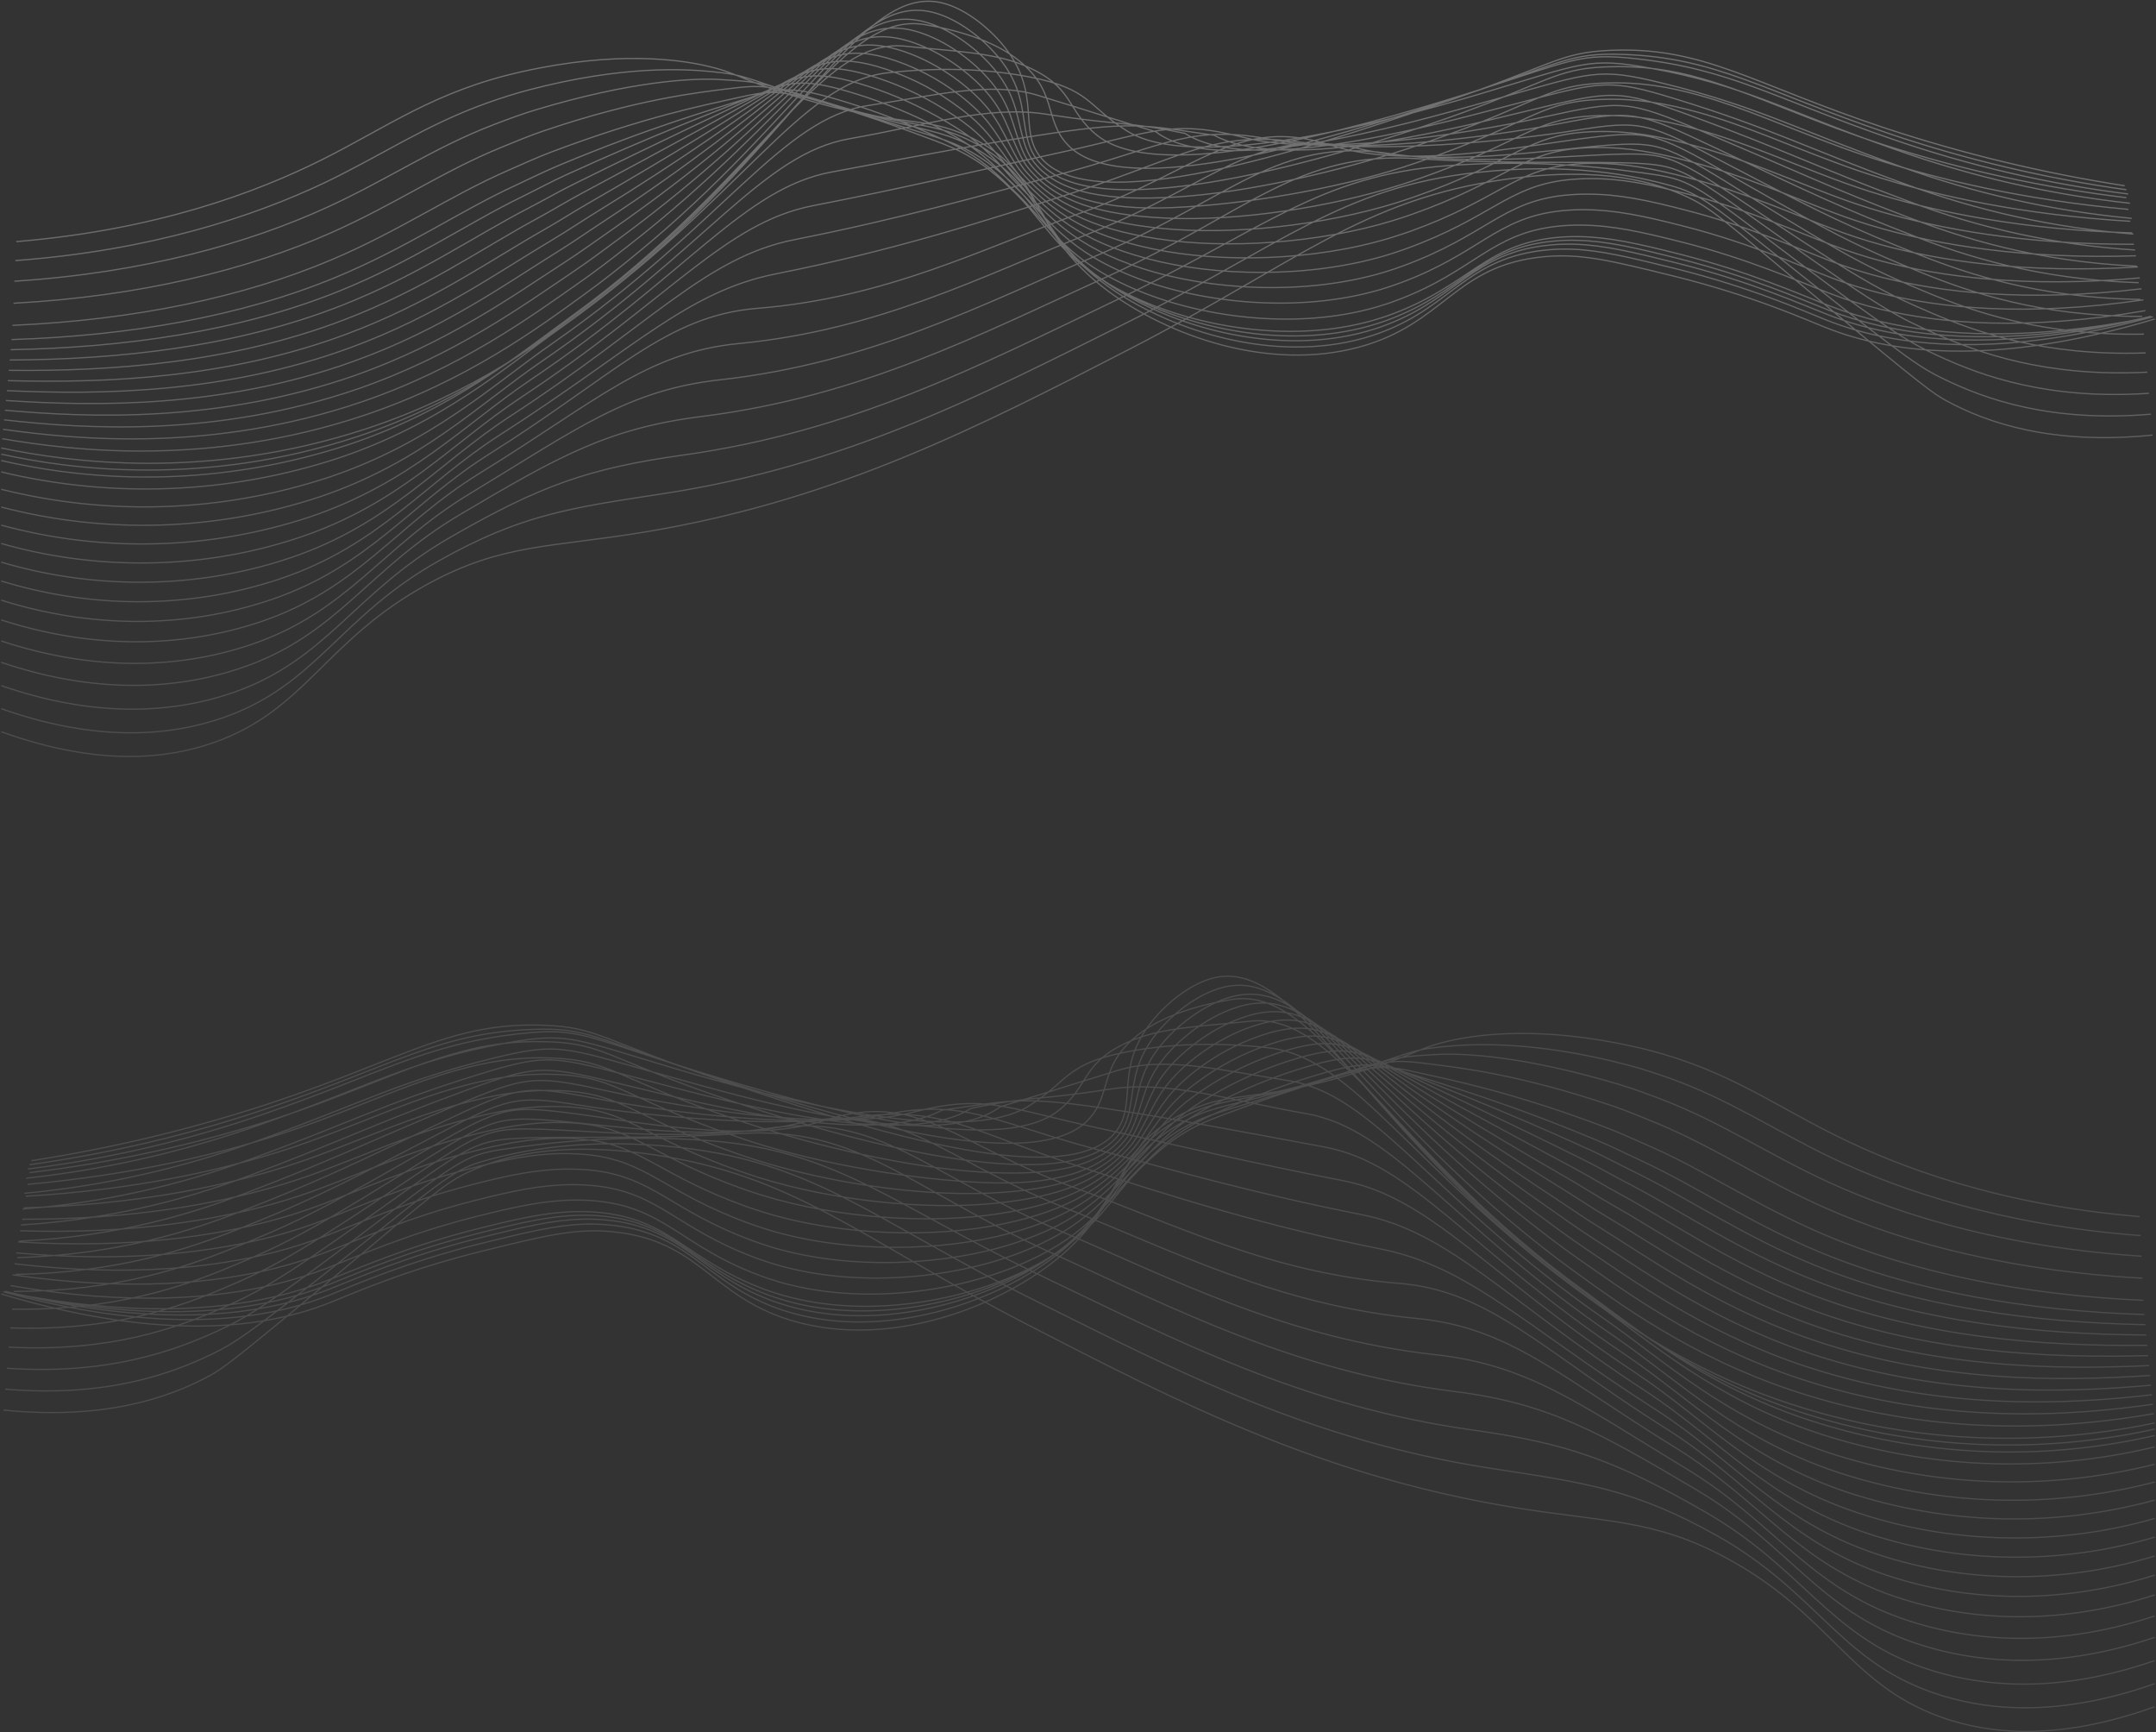<svg width="100%" height="100%" viewBox="0 0 1734 1393" fill="none" xmlns="http://www.w3.org/2000/svg">
<rect x="0" y="0" width="1734" height="1393" fill="#333333" stroke="none"/>
<path opacity="0.3" d="M1720.9 978.301C1607.7 968.829 1527.8 938.7 1475.45 912.617C1422.5 886.239 1384.37 857.303 1314.69 841.746C1237.84 824.461 1187.63 832.205 1167.77 836.561C1140.23 842.611 1141.94 846.725 1096.9 860.76C1010.37 887.726 993.927 875.73 955.156 893.603C890.871 923.23 910.041 968.189 842.8 1018.06C794.107 1054.18 713.488 1082.93 640.561 1063C571.886 1044.23 564.159 997.091 491.906 990.401C462.227 987.653 437.544 993.755 388.194 1005.96C324.946 1021.51 282.476 1040.7 265.467 1047.44C215.08 1067.44 133.752 1080.03 1 1040.53M1721.66 993.547C1612.16 985.371 1530.29 958.095 1473.18 931.061C1426.79 908.797 1391.41 884.39 1342.64 866.949C1331.98 863.146 1320.74 859.464 1308.64 856.284C1232.4 836.267 1182.37 839.569 1161.49 841.591C1133.49 844.288 1133.49 847.364 1089.34 861.003C1058.23 870.596 1036.07 876.076 1018.9 879.671C989.727 885.773 975.121 886.187 952.096 897.924C943.505 902.268 935.443 907.586 928.07 913.775C893.965 942.382 895.417 978.647 838.842 1017.09C789.596 1050.55 709.513 1075.86 637.83 1056.07C632.151 1054.5 626.555 1052.64 621.063 1050.5C565.646 1028.91 553.2 990.937 489.694 984.974C483.001 984.336 476.274 984.145 469.556 984.403C446.982 985.199 423.646 990.834 386.69 999.96C325.465 1015.17 283.651 1034 264.897 1041.45C251.16 1046.85 236.994 1051.1 222.547 1054.13C172.558 1064.78 101.895 1065.89 2.487 1038.71M1722.42 1010.14C1616.63 1003.23 1532.71 979.027 1470.92 950.714C1421.85 928.243 1384.82 902.574 1336.96 884.251C1326.03 880.051 1314.71 875.799 1302.56 872.151C1226.92 849.387 1177.15 846.638 1155.17 847.952C1126.83 849.68 1124.95 849.352 1081.77 862.575C1051.54 871.858 1029.47 878.132 1012.63 882.54C984.265 889.921 970.626 891.408 949.089 903.594C940.882 908.287 933.168 913.794 926.065 920.032C893.119 948.45 891.494 982.536 834.849 1017.52C785.05 1048.31 705.503 1070.17 635.064 1050.52C629.101 1048.79 623.587 1047.06 618.419 1044.99C561.256 1023 548.603 986.789 487.429 981.033C480.79 980.379 474.115 980.165 467.448 980.393C444.492 981.067 421.192 986.547 385.134 995.587C325.914 1010.38 284.792 1028.9 264.275 1036.88C250.648 1042.24 236.613 1046.49 222.306 1049.6C172.766 1060.49 102.431 1062.79 4.008 1038.32M1723.16 1027.86C1621.09 1022.28 1535.17 1000.93 1468.64 971.578C1416.95 948.761 1378.23 921.916 1331.3 902.695C1320.1 898.097 1308.68 893.292 1296.51 889.161C1221.47 863.682 1172.05 858.341 1148.87 855.437C1120.2 851.858 1116.45 852.464 1074.22 865.272C1044.83 874.209 1022.85 881.296 1006.25 886.516C978.716 895.159 966.011 897.751 945.96 910.37C938.2 915.42 930.88 921.116 924.077 927.396C892.289 955.606 887.484 987.497 830.908 1019.01C780.487 1047.11 701.544 1065.56 632.351 1046.03C626.439 1044.3 620.96 1042.57 615.826 1040.55C556.952 1018.08 544.039 983.695 485.234 977.973C478.642 977.303 472.014 977.067 465.391 977.264C442.055 977.8 418.72 983.159 383.613 992.026C326.433 1006.39 285.968 1024.57 263.704 1033.23C250.16 1038.51 236.241 1042.77 222.064 1045.97C172.973 1057.11 102.967 1060.61 5.546 1038.82M1723.93 1045.61C1625.55 1041.32 1537.66 1022.86 1466.37 992.458C1412.06 969.278 1371.67 941.241 1325.63 921.156C1314.17 916.16 1302.66 910.784 1290.44 906.186C1216.01 878.046 1167.04 868.47 1142.56 862.973C1113.65 856.474 1107.99 855.627 1066.65 868.02C1038.04 876.663 1016.24 884.511 999.925 890.491C973.219 900.379 961.465 904.112 942.884 917.145C935.585 922.542 928.655 928.42 922.141 934.742C891.494 962.71 883.508 992.424 826.985 1020.56C775.941 1045.97 697.621 1061.01 629.654 1041.62C623.812 1039.89 618.367 1038.16 613.25 1036.17C552.648 1013.24 539.511 980.86 483.057 975.069C476.51 974.408 469.929 974.148 463.351 974.291C439.67 974.706 416.404 979.926 382.11 988.621C326.935 1002.59 287.143 1020.46 263.134 1029.74C249.687 1034.97 235.888 1039.24 221.839 1042.52C173.181 1053.91 103.503 1058.59 7.068 1039.51M1724.65 1057.05C1629.98 1054.06 1540.1 1038.51 1464.07 1007.05C1407.15 983.487 1365.06 954.205 1319.93 933.325C1308.23 927.914 1296.6 922.037 1284.34 916.921C1210.55 886.118 1161.98 872.393 1136.27 864.183C1107.1 854.883 1099.44 852.446 1059.09 864.442C1036.81 871.091 1014.94 879.044 993.599 888.261C967.671 899.376 956.902 904.285 939.841 917.647C932.391 923.506 926.48 929.747 920.084 935.814C890.578 963.47 879.394 991.127 822.974 1015.81C771.256 1038.51 693.593 1050.16 626.871 1030.9C621.081 1029.17 615.67 1027.44 610.588 1025.49C548.24 1002.14 534.878 971.474 480.775 965.856C474.28 965.193 467.752 964.916 461.225 965.026C437.164 965.355 413.932 970.385 380.571 978.854C327.419 992.372 288.284 1009.97 262.546 1019.87C249.184 1025.04 235.493 1029.31 221.563 1032.66C173.354 1044.31 104.022 1050.21 8.572 1033.8M1725.45 1065.21C1634.49 1063.48 1542.62 1050.81 1461.84 1018.33C1402.31 994.394 1358.56 963.834 1314.3 942.279C1302.33 936.436 1290.61 930.041 1278.31 924.44C1205.07 891.027 1156.88 873.171 1129.96 862.212C1100.58 850.199 1090.93 846.085 1051.52 857.666C1029.44 864.157 1007.95 872.518 987.29 882.661C962.208 894.968 952.356 901.087 936.781 914.916C929.867 921.018 924.422 927.517 918.079 933.653C889.696 961.137 875.297 986.408 819.016 1007.83C766.589 1027.77 689.6 1036.07 624.123 1016.93C618.401 1015.21 613.043 1013.48 607.961 1011.56C543.866 987.843 530.228 958.942 478.545 953.531C472.097 952.851 465.616 952.551 459.133 952.633C434.726 952.84 411.494 957.715 379.05 966.081C327.919 979.2 289.459 996.468 261.958 1007.03C248.689 1012.13 235.117 1016.41 221.32 1019.84C173.543 1031.75 104.54 1038.85 10.075 1025.11M1726.19 1073.49C1638.95 1073.09 1545.12 1063.24 1459.56 1029.74C1397.44 1005.41 1352.05 973.531 1308.64 951.198C1296.42 944.889 1284.58 937.975 1272.24 931.925C1199.59 895.936 1151.74 874.018 1123.67 860.19C1093.89 845.532 1082.43 839.69 1043.97 850.856C1022.05 857.278 1000.91 866.138 980.963 877.268C956.763 890.733 947.81 898.132 933.705 912.306C927.378 918.667 922.365 925.374 916.091 931.631C888.814 958.821 871.149 981.845 815.04 999.96C761.888 1017.12 685.624 1022.09 621.443 1003.11C615.774 1001.38 610.45 999.649 605.403 997.748C539.562 973.548 525.769 946.462 476.367 941.086C469.971 940.405 463.543 940.082 457.111 940.118C432.324 940.118 409.127 944.923 377.598 953.151C328.473 965.821 290.704 982.813 261.44 993.979C248.262 999.039 234.803 1003.33 221.13 1006.84C173.803 1018.94 105.128 1027.25 11.665 1016.24M1726.95 1081.81C1643.41 1082.71 1547.61 1075.71 1457.3 1041.19C1392.56 1016.45 1345.53 983.245 1302.97 960.238C1290.53 953.514 1278.55 946.133 1266.19 939.496C1194.11 900.932 1146.58 874.952 1117.36 858.254C1087.22 840.969 1073.92 833.363 1036.4 844.115C1014.64 850.463 993.861 859.769 974.637 871.771C951.181 886.412 943.281 895.09 930.645 909.609C924.889 916.247 920.274 923.127 914.086 929.505C887.916 956.418 867.018 977.144 811.082 992.009C757.169 1006.34 681.649 1008.03 618.661 989.174C613.043 987.446 607.754 985.717 602.741 983.868C535.137 959.305 521.154 933.947 474.085 928.675C467.735 927.993 461.354 927.647 454.968 927.638C429.817 927.482 406.568 932.184 375.991 940.239C328.905 952.495 291.793 969.192 260.783 980.981C247.702 986.006 234.362 990.328 220.819 993.928C173.924 1006.34 105.577 1015.79 13.1 1007.48M1727.71 1090.09C1647.87 1092.23 1550.07 1088.06 1455 1052.54C1387.59 1027.39 1339.01 992.838 1297.27 969.192C1284.58 962.001 1272.48 954.154 1260.09 947.032C1188.6 905.944 1141.35 875.92 1111.02 856.266C1080.44 836.44 1065.37 827.002 1028.79 837.339C1007.19 843.665 986.754 853.461 968.293 866.343C945.649 882.108 938.735 892.133 927.568 906.982C922.383 913.896 918.217 920.931 912.011 927.448C886.913 954.067 862.748 972.39 807.02 984.109C752.346 995.569 677.586 994.031 615.825 975.311C610.277 973.582 605.022 971.854 600.027 970.125C530.677 945.182 516.486 921.553 471.786 916.419C465.473 915.701 459.125 915.332 452.772 915.313C427.259 915.14 404.096 919.583 374.348 927.413C329.285 939.253 292.847 955.657 260.074 968.068C248.234 972.563 235.114 977.005 220.439 980.981C173.993 993.633 105.974 1004.3 14.5 998.664M1728.47 1098.12C1652.42 1101.58 1552.63 1100.27 1452.77 1063.76C1382.83 1038.2 1332.58 1002.26 1291.63 977.99C1278.72 970.333 1266.48 962.036 1254.06 954.396C1183.08 910.785 1136.1 876.732 1104.76 854.14C1073.75 831.669 1056.92 820.503 1021.27 830.425C999.794 836.735 979.686 847.006 961.984 860.709C940.117 877.614 934.327 889.005 924.526 904.147C919.911 911.338 916.16 918.546 910.093 925.183C886.066 951.475 858.651 967.498 803.148 976.003C747.644 984.507 673.697 979.805 613.181 961.224C607.684 959.495 602.464 957.767 597.503 956.038C526.391 930.715 511.992 908.814 469.591 903.801C463.342 903.071 457.058 902.685 450.767 902.643C424.839 902.315 401.745 906.636 372.983 914.363C329.925 925.771 294.178 941.898 259.642 954.914C247.853 959.374 234.837 963.799 220.335 967.861C174.338 980.756 106.649 992.614 16.159 989.693M1729.21 1106.06C1656.81 1110.85 1555.13 1112.32 1450.49 1074.84C1377.89 1048.91 1326.14 1011.51 1285.98 986.685C1272.83 978.543 1260.45 969.814 1247.95 961.655C1177.53 915.503 1130.79 877.475 1098.47 851.841C1066.96 826.915 1048.34 813.813 1013.77 823.337C990.816 829.664 969.969 842.749 955.709 854.901C934.603 872.912 929.781 885.703 921.501 901.139C917.491 908.606 914.138 915.987 908.157 922.763C885.184 948.691 854.572 962.33 799.259 967.705C743.029 973.219 669.791 965.406 610.519 946.963C605.091 945.234 599.906 943.506 594.962 941.777C522.104 916.056 507.515 895.884 467.499 891.01C461.297 890.269 455.06 889.859 448.814 889.783C422.557 889.281 399.464 893.499 371.513 901.07C330.478 912.063 295.457 927.897 259.158 941.535C247.421 945.943 234.509 950.385 220.197 954.499C174.632 967.653 107.271 980.704 17.784 980.427M1729.98 1113.89C1661.27 1119.99 1557.71 1124.05 1448.22 1085.8C1373.15 1059.25 1319.71 1020.63 1280.31 995.207C1266.95 986.564 1254.38 977.42 1241.92 968.743C1171.98 920.153 1125.47 878.011 1092.16 849.473C1060.13 822.024 1039.92 807.089 1006.15 816.181C984.005 822.197 963.263 835.973 949.331 849.024C928.986 868.142 925.321 882.316 918.39 898.063C914.933 905.807 912.012 913.326 906.1 920.24C884.182 945.891 850.32 957.023 795.214 959.426C738.172 961.898 665.729 951.025 607.702 932.703C602.32 930.986 597.175 929.257 592.266 927.517C517.627 901.451 502.848 882.972 465.183 878.236C459.034 877.475 452.849 877.043 446.653 876.94C420.034 876.3 396.94 880.397 369.889 887.795C330.893 898.356 296.512 913.982 258.432 928.174C246.747 932.564 233.956 936.972 219.799 941.155C174.684 954.569 107.651 968.812 19.15 971.266M1730.74 1121.6C1665.74 1128.98 1560.2 1135.89 1445.96 1096.64C1368.28 1069.69 1313.26 1029.59 1274.64 1003.66C1261.07 994.55 1248.37 984.956 1235.85 975.76C1166.42 924.699 1120.04 878.512 1085.87 846.966C1053.29 816.976 1031.42 800.14 998.664 808.835C977.316 814.522 956.66 829.007 943.091 842.991C923.472 863.215 920.966 878.806 915.434 894.847C912.634 902.885 910.024 910.56 904.216 917.595C883.214 942.901 846.12 953.272 791.238 950.938C733.54 948.484 661.736 936.436 604.936 918.252C599.612 916.535 594.507 914.806 589.621 913.066C513.185 886.758 498.25 869.852 462.936 865.254C456.833 864.487 450.694 864.037 444.545 863.906C417.562 863.146 394.417 867.087 368.35 874.277C331.446 884.51 297.67 899.946 257.845 914.656C246.212 919.012 233.524 923.42 219.557 927.672C174.875 941.345 108.17 956.781 20.671 961.932M1731.57 1129.22C1670.27 1137.86 1562.76 1147.66 1443.76 1107.39C1363.47 1080.04 1306.98 1038.47 1269.06 1011.96C1255.23 1002.35 1242.39 992.354 1229.87 982.571C1160.9 928.986 1114.79 878.858 1079.63 844.287C1046.42 811.791 1022.86 793.157 991.023 801.419C970.488 806.778 949.918 821.955 936.695 836.872C917.802 858.168 916.506 875.176 912.271 891.494C910.093 899.826 907.829 907.639 902.107 914.829C882.229 939.789 842.057 945.943 787.28 942.348C728.821 938.562 657.778 921.743 602.222 903.697C597.037 901.969 591.851 900.24 587.028 898.512C508.846 871.806 493.687 856.612 460.724 852.17C454.673 851.382 448.587 850.908 442.487 850.752C415.142 849.853 392.083 853.673 366.846 860.726C331.878 870.458 298.846 885.513 257.274 900.932C245.676 905.253 233.075 909.575 219.246 913.982C175.013 927.811 108.619 944.526 22.192 952.373M1732.24 1136.76C1674.66 1146.73 1565.19 1159.35 1441.41 1118.07C1358.44 1090.33 1300.54 1047.2 1263.37 1020.22C1249.41 1010.09 1236.3 999.718 1223.79 989.451C1155.18 933.584 1109.36 879.17 1073.41 841.626C1039.66 806.519 1014.55 786.088 983.521 793.97C963.799 799 943.281 814.868 930.42 830.701C912.236 853.172 912.184 871.495 909.246 888.124C907.742 896.766 905.789 904.7 900.171 912.029C881.295 936.644 837.943 940.17 783.373 933.723C724.205 926.808 653.836 907.017 599.543 889.091C594.357 887.363 589.292 885.634 584.47 884.044C504.525 856.941 489.192 843.406 458.563 839.102C452.518 838.325 446.437 837.864 440.344 837.719C414.986 836.764 389.643 839.976 365.325 847.226C332.379 856.543 300.021 871.305 256.686 887.346C245.14 891.615 232.659 895.988 219.056 900.413C155.458 920.764 90.066 935.009 23.765 942.953M1733 1144.24C1679.12 1155.51 1567.68 1170.98 1439.15 1128.68C1353.64 1100.54 1294.19 1055.96 1257.65 1028.43C1095.46 906.1 1044.12 769.476 975.898 786.433C956.988 791.135 936.522 807.694 924.042 824.461C897.388 860.242 914.189 887.38 898.114 909.16C858.703 962.572 681.424 902.92 581.791 869.403C484.646 836.716 481.051 826.189 438.321 824.461C363.735 821.401 324.964 851.357 218.797 886.689C155.672 907.595 90.916 923.206 25.2 933.359M1733 1149.19C1677.69 1161.51 1569.7 1175.63 1446.82 1135.15C1362 1107.13 1305.08 1062.12 1265.86 1033.17C1109.19 917.647 1060.32 792.535 990.816 803.701C963.66 808.057 936.09 816.786 917.889 830.165C882.125 856.473 895.418 879.999 874.675 901.035C829.266 947.118 663.914 895.383 569.051 864.632C476.643 834.573 472.91 826.068 427.743 827.797C352.69 830.666 315.681 857.182 215.668 891.096C153.269 912.244 89.018 927.47 23.765 936.574M1733 1154.34C1640.75 1175.57 1544.46 1171.24 1454.5 1141.8C1370.37 1113.92 1316.08 1068.45 1274.07 1038.09C1123.12 929.09 1075.86 813.623 1005.72 821.159C970.125 824.997 936.661 825.965 911.735 836.077C868.971 853.362 877.302 872.549 851.236 893.119C801.437 932.374 646.404 888.037 556.295 860.052C468.778 832.62 464.889 825.965 417.147 831.323C341.817 839.759 306.399 863.371 212.539 895.712C150.884 917.086 87.155 931.929 22.4 939.997M1733 1163.5C1643.44 1184.99 1549.67 1181.17 1462.15 1152.47C1378.74 1124.71 1327.05 1078.76 1282.28 1047.03C1137.36 944.318 1090.9 850.7 1020.63 842.628C976.676 837.581 937.801 839.655 905.564 845.981C856.854 855.523 859.689 869.127 827.78 889.195C774.955 922.418 628.859 884.874 543.555 859.481C460.793 834.85 456.938 829.716 406.568 838.842C330.996 852.533 297.134 873.534 209.393 904.32C148.474 925.947 85.245 940.414 20.982 947.43M1733 1177.45C1646.13 1199.18 1554.89 1195.86 1469.83 1167.87C1387.1 1140.21 1338.05 1093.8 1290.49 1060.7C1151.71 964.093 1105.73 879.411 1035.53 868.833C983.383 860.985 937.335 848.989 899.41 860.622C847.226 876.629 845.273 877.735 804.341 890.007C755.094 927.361 611.332 886.395 530.799 863.647C452.841 841.695 449.004 838.065 395.972 851.115C320.21 869.766 287.887 888.504 206.265 917.664C146.078 939.537 83.342 953.623 19.582 959.581M1733 1191.72C1648.83 1213.71 1560.1 1210.94 1477.47 1183.74C1395.43 1156.22 1349.02 1109.29 1298.67 1074.84C1166.16 984.161 1120.7 907.639 1050.52 895.504C990.021 885.064 939.685 868.504 893.222 875.747C833.311 885.081 828.004 881.417 780.867 891.304C729.201 924.544 593.821 888.244 518.128 868.28C444.976 849.007 441.139 846.708 385.463 863.855C309.407 887.225 278.725 903.974 203.205 931.475C143.75 953.595 81.498 967.302 18.251 972.2M1733 1206.28C1651.55 1228.48 1565.36 1226.23 1485.18 1199.8C1403.83 1172.4 1360.1 1124.95 1306.91 1089.17C1180.73 1004.28 1135.79 935.503 1065.35 922.366C996.676 909.557 941.138 899.048 887.103 891.044C820.382 881.157 810.805 885.254 757.463 892.773C703.29 922.003 576.311 890.353 505.303 873.102C436.956 856.508 433.119 855.436 374.798 876.784C298.604 904.683 269.443 919.704 200.077 945.494C141.349 967.852 79.573 981.18 16.851 985.026M1733 1221.02C1668.65 1239.64 1581.75 1245.91 1492.84 1216.06C1412.13 1188.96 1371.15 1140.78 1315.12 1103.71C1195.39 1024.47 1150.91 963.177 1080.27 949.435C1003.24 934.466 941.985 919.825 880.932 906.55C807.815 890.63 791.912 879.515 734.006 894.45C674.009 909.92 558.801 892.721 492.563 878.132C429.022 864.2 425.15 864.304 364.219 889.904C287.645 922.176 260.23 935.676 196.862 959.702C157.468 974.637 98.041 994.17 15.364 998.042M1733 1236.03C1667.14 1255.66 1583.78 1260.62 1500.51 1232.57C1420.5 1205.6 1382.23 1156.81 1323.34 1118.49C1210.13 1044.8 1166.3 990.816 1095.17 976.746C1009.78 959.84 942.676 940.947 874.779 922.296C795.076 900.396 775.18 883.733 710.567 896.368C648.979 908.468 541.308 895.193 479.807 883.404C421.036 872.134 417.026 873.171 353.623 903.282C276.668 939.807 251.051 951.958 193.733 974.153C154.91 989.191 96.364 1008.72 13.964 1011.32M1733 1251.2C1665.59 1271.95 1585.8 1275.51 1508.19 1249.27C1428.86 1222.44 1393.34 1173 1331.55 1133.46C1224.93 1065.21 1181.68 1018.47 1110.09 1004.25C1016.24 985.596 943.281 962.312 868.625 938.234C782.198 910.37 758.43 888.538 687.128 898.477C623.863 907.293 523.815 897.941 467.067 888.867C413.171 880.224 408.902 882.212 343.044 916.852C265.606 957.559 241.89 968.483 190.604 988.794C152.334 1003.95 94.704 1023.55 12.564 1024.76M1733 1266.61C1664.15 1288.33 1587.8 1290.6 1515.86 1266.17C1437.23 1239.47 1404.49 1189.34 1339.76 1148.63C1239.8 1085.75 1198.31 1037.82 1124.99 1031.96C1021.03 1023.64 943.834 983.902 862.471 954.378C769.251 920.568 738.016 876.594 663.689 900.793C601.6 921.069 506.392 900.793 454.311 894.536C405.255 888.573 400.726 891.39 332.448 930.611C254.474 975.432 232.763 985.285 187.475 1003.64C149.776 1018.94 93.028 1038.56 11.164 1038.44M1733 1282.51C1662.65 1305.29 1589.82 1306.15 1523.52 1283.68C1445.6 1257.1 1415.67 1206.21 1347.97 1164.41C1254.63 1106.8 1213.71 1067.32 1139.9 1060.27C1027.55 1049.5 944.318 1006.11 856.301 971.128C756.218 931.372 722.563 884.511 640.233 903.715C574.928 918.961 488.847 904.372 441.571 900.811C397.338 897.475 392.411 901.105 321.87 944.992C243.273 993.876 223.637 1002.74 184.329 1019.1C147.218 1034.55 91.351 1054.15 9.747 1052.7M1733 1299.41C1661.16 1323.25 1591.86 1322.78 1531.19 1302.01C1453.96 1275.54 1426.91 1223.82 1356.18 1181.01C1269.65 1128.62 1229.13 1097.64 1154.8 1089.4C1034.01 1076 944.767 1029.16 850.147 988.707C743.116 942.953 706.678 894.19 616.794 907.466C548.447 917.56 471.389 908.676 428.815 907.898C389.438 907.172 384.063 911.597 311.274 960.186C232.02 1013.1 214.475 1021.08 181.201 1035.38C144.677 1051.04 89.588 1070.57 8.347 1067.79M1733 1316.61C1659.66 1341.5 1593.89 1339.67 1538.87 1320.73C1462.33 1294.37 1438.2 1241.71 1364.39 1198C1284.62 1150.74 1244.6 1128.32 1169.72 1118.92C1040.56 1102.7 945.182 1052.58 843.993 1006.67C729.91 954.932 690.395 904.977 593.355 911.597C522.139 916.454 453.913 913.326 416.075 915.383C381.574 917.232 375.662 922.418 300.695 975.778C220.681 1032.7 205.487 1039.96 178.072 1052.06C142.17 1067.98 88.015 1087.41 6.946 1083.28M1733 1335.33C1658.15 1361.26 1595.96 1357.98 1546.54 1340.95C1470.75 1314.54 1449.57 1260.97 1372.6 1216.49C1299.62 1174.32 1260.09 1160.49 1184.62 1149.95C1047.17 1130.74 945.563 1077.52 837.909 1026.13C716.911 968.414 673.369 925.114 569.985 917.232C496.314 911.632 436.524 919.479 403.388 924.371C373.709 928.761 367.261 934.742 290.168 992.856C209.376 1053.8 196.516 1060.27 175.013 1070.21C139.785 1086.51 86.408 1105.71 5.616 1100.25M1733 1353.86C1656.67 1380.85 1597.98 1376.21 1554.2 1361C1479.11 1334.71 1461.05 1279.86 1380.81 1234.82C1314.64 1197.67 1275.61 1192.47 1199.54 1180.8C1053.8 1158.45 945.926 1102.27 831.669 1045.44C703.601 981.707 655.962 934.811 546.459 922.712C470.403 914.345 418.945 925.356 390.579 933.187C365.706 940.101 358.67 946.842 279.52 1009.78C197.864 1074.7 187.458 1080.53 171.798 1088.22C137.365 1105.12 84.662 1123.85 4.129 1117.05M1733 1372.41C1655.22 1400.43 1599.9 1394.47 1561.87 1381.05C1487.55 1354.88 1472.65 1298.48 1389.02 1253.14C1329.66 1220.95 1291.15 1224.45 1214.44 1211.65C1060.51 1185.99 946.271 1126.96 825.515 1064.73C690.378 994.999 638.504 944.439 523.02 928.174C444.285 917.094 401.383 931.147 377.823 942.002C357.72 951.267 350.166 958.924 268.924 1026.7C186.387 1095.62 178.522 1100.86 168.669 1106.21C135.36 1124.35 83.002 1141.99 2.729 1133.87M13.1 194.301C126.302 184.829 206.195 154.7 258.553 128.617C311.498 102.239 349.63 73.303 419.307 57.746C496.158 40.461 546.373 48.205 566.234 52.561C593.769 58.611 592.058 62.725 637.104 76.76C723.635 103.726 740.073 91.73 778.844 109.603C843.129 139.23 823.959 184.189 891.2 234.058C939.893 270.184 1020.51 298.93 1093.44 279C1162.11 260.228 1169.84 213.091 1242.09 206.401C1271.77 203.653 1296.46 209.755 1345.81 221.958C1409.05 237.515 1451.52 256.702 1468.53 263.443C1518.92 283.442 1600.25 296.026 1733 256.529M12.339 209.547C121.842 201.371 203.706 174.095 260.817 147.061C307.211 124.797 342.595 100.39 391.357 82.949C402.022 79.146 413.257 75.464 425.357 72.284C501.603 52.267 551.627 55.569 572.508 57.591C600.51 60.288 600.51 63.364 644.657 77.003C675.771 86.596 697.931 92.076 715.096 95.671C744.273 101.773 758.879 102.188 781.904 113.924C790.495 118.268 798.557 123.586 805.93 129.775C840.035 158.383 838.583 194.647 895.158 233.09C944.404 266.555 1024.49 291.861 1096.17 272.069C1101.85 270.497 1107.45 268.64 1112.94 266.503C1168.35 244.913 1180.8 206.937 1244.31 200.974C1251 200.336 1257.73 200.145 1264.44 200.403C1287.02 201.199 1310.35 206.834 1347.31 215.96C1408.54 231.172 1450.35 249.995 1469.1 257.445C1482.84 262.851 1497.01 267.096 1511.45 270.133C1561.44 280.781 1632.1 281.887 1731.51 254.714M11.578 226.141C117.365 219.227 201.286 195.027 263.081 166.714C312.155 144.243 349.18 118.574 397.043 100.251C407.968 96.051 419.29 91.799 431.441 88.151C507.083 65.387 556.847 62.638 578.834 63.952C607.165 65.68 609.049 65.352 652.228 78.575C682.46 87.858 704.534 94.132 721.37 98.54C749.735 105.921 763.374 107.408 784.911 119.594C793.118 124.287 800.832 129.794 807.935 136.032C840.881 164.449 842.506 198.536 899.151 233.522C948.95 264.308 1028.5 286.174 1098.94 266.52C1104.9 264.792 1110.41 263.063 1115.58 260.989C1172.74 239.002 1185.4 202.789 1246.57 197.033C1253.21 196.379 1259.89 196.165 1266.55 196.393C1289.51 197.067 1312.81 202.547 1348.87 211.587C1408.09 226.383 1449.21 244.896 1469.73 252.882C1483.35 258.239 1497.39 262.493 1511.69 265.604C1561.23 276.494 1631.57 278.793 1729.99 254.317M10.835 243.859C112.905 238.276 198.831 216.928 265.363 187.578C317.046 164.761 355.766 137.916 402.696 118.695C413.897 114.097 425.322 109.292 437.491 105.161C512.527 79.682 561.946 74.341 585.126 71.437C613.803 67.859 617.554 68.463 659.782 81.272C689.167 90.209 711.154 97.296 727.748 102.516C755.284 111.159 767.989 113.751 788.04 126.37C795.8 131.42 803.12 137.116 809.923 143.396C841.711 171.606 846.516 203.497 903.092 235.009C953.513 263.115 1032.46 281.558 1101.65 262.026C1107.56 260.297 1113.04 258.569 1118.17 256.546C1177.05 234.075 1189.96 199.695 1248.77 193.973C1255.36 193.303 1261.99 193.067 1268.61 193.264C1291.94 193.8 1315.28 199.159 1350.39 208.026C1407.57 222.39 1448.03 240.575 1470.3 249.235C1483.84 254.511 1497.76 258.769 1511.94 261.974C1561.03 273.106 1631.03 276.615 1728.45 254.818M10.074 261.611C108.446 257.324 196.342 238.863 267.627 208.458C321.938 185.278 362.334 157.241 408.365 137.156C419.825 132.16 431.338 126.784 443.558 122.186C517.989 94.046 566.959 84.47 591.435 78.973C620.354 72.474 626.006 71.626 667.353 84.02C695.96 92.663 717.757 100.511 734.074 106.491C760.78 116.379 772.535 120.112 791.116 133.145C798.415 138.542 805.345 144.42 811.859 150.742C842.506 178.71 850.492 208.424 907.015 236.564C958.059 261.974 1036.38 277.012 1104.35 257.618C1110.19 255.889 1115.63 254.161 1120.75 252.173C1181.35 229.235 1194.49 196.86 1250.94 191.069C1257.49 190.408 1264.07 190.148 1270.65 190.291C1294.33 190.706 1317.6 195.926 1351.89 204.621C1407.07 218.587 1446.86 236.461 1470.87 245.743C1484.31 250.967 1498.11 255.236 1512.16 258.517C1560.82 269.908 1630.5 274.592 1726.93 255.509M9.348 273.054C104.021 270.063 193.905 254.507 269.926 223.047C326.847 199.487 368.937 170.205 414.069 149.325C425.772 143.914 437.405 138.037 449.66 132.921C523.452 102.118 572.024 88.393 597.727 80.183C626.905 70.883 634.562 68.446 674.906 80.442C697.186 87.091 719.055 95.044 740.401 104.261C766.329 115.376 777.098 120.285 794.159 133.647C801.609 139.506 807.52 145.747 813.916 151.814C843.422 179.47 854.606 207.127 911.026 231.811C962.744 254.507 1040.41 266.157 1107.13 246.901C1112.92 245.172 1118.33 243.444 1123.41 241.491C1185.76 218.138 1199.12 187.474 1253.23 181.856C1259.72 181.193 1266.25 180.916 1272.77 181.026C1296.84 181.355 1320.07 186.385 1353.43 194.854C1406.58 208.372 1445.72 225.968 1471.45 235.873C1484.82 241.042 1498.51 245.315 1512.44 248.664C1560.65 260.314 1629.98 266.209 1725.43 249.805M8.554 281.213C99.51 279.484 191.382 266.814 272.156 234.335C331.687 210.394 375.437 179.834 419.705 158.279C431.666 152.436 443.386 146.041 455.693 140.44C528.931 107.027 577.123 89.171 604.037 78.212C633.422 66.199 643.067 62.085 682.478 73.666C704.56 80.157 726.049 88.519 746.71 98.661C771.792 110.968 781.644 117.087 797.219 130.916C804.133 137.018 809.578 143.517 815.921 149.653C844.304 177.137 858.703 202.408 914.984 223.825C967.411 243.772 1044.4 252.069 1109.88 232.934C1115.6 231.206 1120.96 229.477 1126.04 227.559C1190.13 203.843 1203.77 174.942 1255.46 169.531C1261.9 168.851 1268.38 168.551 1274.87 168.633C1299.27 168.84 1322.51 173.715 1354.95 182.081C1406.08 195.2 1444.54 212.468 1472.04 223.03C1485.31 228.133 1498.88 232.411 1512.68 235.838C1560.46 247.748 1629.46 254.852 1723.92 241.11M7.81 289.493C95.05 289.095 188.875 279.242 274.438 245.743C336.562 221.405 381.953 189.531 425.357 167.198C437.578 160.889 449.418 153.975 461.76 147.925C534.411 111.936 582.257 90.019 610.328 76.19C640.111 61.532 651.571 55.69 690.032 66.856C711.954 73.278 733.088 82.138 753.037 93.268C777.237 106.734 786.19 114.132 800.295 128.306C806.622 134.667 811.635 141.374 817.909 147.631C845.186 174.821 862.851 197.845 918.96 215.96C972.112 233.125 1048.38 238.086 1112.56 219.106C1118.23 217.378 1123.55 215.649 1128.6 213.748C1194.44 189.548 1208.23 162.462 1257.63 157.086C1264.03 156.405 1270.46 156.082 1276.89 156.118C1301.68 156.118 1324.87 160.923 1356.4 169.151C1405.53 181.821 1443.3 198.813 1472.56 209.979C1485.74 215.039 1499.2 219.333 1512.87 222.84C1560.2 234.94 1628.87 243.254 1722.33 232.243M7.049 297.807C90.59 298.706 186.386 291.705 276.702 257.186C341.436 232.451 388.47 199.245 431.026 176.238C443.472 169.514 455.451 162.133 467.81 155.496C539.89 116.932 587.425 90.952 616.637 74.254C646.783 56.969 660.076 49.363 697.602 60.115C719.358 66.463 740.139 75.769 759.363 87.772C782.819 102.412 790.719 111.09 803.355 125.609C809.111 132.247 813.726 139.127 819.914 145.505C846.084 172.418 866.982 193.144 922.918 208.009C976.831 222.339 1052.35 224.033 1115.34 205.174C1120.96 203.446 1126.25 201.717 1131.26 199.868C1198.86 175.305 1212.85 149.947 1259.91 144.675C1266.26 143.993 1272.65 143.647 1279.03 143.638C1304.18 143.482 1327.43 148.184 1358.01 156.239C1405.1 168.495 1442.21 185.192 1473.22 196.981C1486.3 202.006 1499.64 206.328 1513.18 209.928C1560.08 222.339 1628.42 231.794 1720.9 223.48M6.289 306.086C86.131 308.23 183.932 304.064 279.002 268.542C346.415 243.392 394.987 208.838 436.731 185.192C449.419 178.001 461.518 170.154 473.912 163.032C545.405 121.944 592.646 91.92 622.982 72.266C653.559 52.44 668.632 43.002 705.208 53.339C726.813 59.665 747.246 69.461 765.707 82.344C788.351 98.108 795.265 108.133 806.432 122.982C811.617 129.896 815.783 136.931 821.989 143.448C847.087 170.067 871.252 188.39 926.98 200.109C981.654 211.569 1056.41 210.031 1118.17 191.311C1123.72 189.582 1128.98 187.854 1133.97 186.125C1203.32 161.182 1217.51 137.553 1262.21 132.419C1268.53 131.701 1274.87 131.332 1281.23 131.313C1306.74 131.14 1329.9 135.583 1359.65 143.413C1404.72 155.253 1441.15 171.657 1473.93 184.068C1485.77 188.563 1498.89 193.005 1513.56 196.981C1560.01 209.633 1628.03 220.299 1719.5 214.664M5.529 314.124C81.585 317.581 181.373 316.268 281.231 279.761C351.168 254.196 401.417 218.259 442.366 193.99C455.278 186.333 467.516 178.036 479.945 170.396C550.919 126.785 597.9 92.732 629.239 70.14C660.249 47.669 677.085 36.503 712.727 46.425C734.206 52.734 754.314 63.006 772.016 76.709C793.883 93.614 799.673 105.005 809.474 120.147C814.089 127.338 817.84 134.546 823.907 141.183C847.934 167.475 875.349 183.498 930.852 192.003C986.356 200.507 1060.3 195.805 1120.82 177.224C1126.32 175.495 1131.54 173.766 1136.5 172.038C1207.61 146.715 1222.01 124.814 1264.41 119.801C1270.66 119.071 1276.94 118.685 1283.23 118.643C1309.16 118.315 1332.25 122.636 1361.02 130.363C1404.08 141.771 1439.82 157.898 1474.36 170.914C1486.15 175.374 1499.16 179.799 1513.67 183.861C1559.66 196.756 1627.35 208.614 1717.84 205.693M4.785 322.058C77.194 326.846 178.867 328.315 283.513 290.841C356.112 264.912 407.864 227.507 448.018 202.685C461.173 194.543 473.549 185.814 486.046 177.655C556.467 131.503 603.207 93.475 635.531 67.841C667.042 42.915 685.658 29.813 720.229 39.337C743.184 45.664 764.031 58.749 778.291 70.9C799.397 88.912 804.219 101.703 812.499 117.139C816.509 124.606 819.862 131.987 825.843 138.763C848.816 164.691 879.428 178.33 934.741 183.705C990.971 189.219 1064.21 181.406 1123.48 162.963C1128.91 161.234 1134.09 159.506 1139.04 157.777C1211.9 132.056 1226.48 111.884 1266.5 107.01C1272.7 106.269 1278.94 105.859 1285.19 105.783C1311.44 105.281 1334.54 109.499 1362.49 117.07C1403.52 128.063 1438.54 143.897 1474.84 157.535C1486.58 161.943 1499.49 166.385 1513.8 170.499C1559.37 183.653 1626.73 196.704 1716.22 196.427M4.025 329.889C72.734 335.99 176.291 340.053 285.777 301.8C360.848 275.249 414.294 236.634 453.688 211.207C467.049 202.564 479.616 193.42 492.079 184.743C562.016 136.153 608.531 94.011 641.84 65.473C673.87 38.024 694.076 23.089 727.852 32.181C749.995 38.197 770.737 51.973 784.669 65.024C805.014 84.141 808.679 98.316 815.61 114.063C819.067 121.806 821.988 129.326 827.9 136.24C849.818 161.891 883.68 173.023 938.786 175.426C995.828 177.898 1068.27 167.025 1126.3 148.703C1131.68 146.986 1136.83 145.257 1141.73 143.517C1216.37 117.451 1231.15 98.972 1268.82 94.236C1274.97 93.475 1281.15 93.043 1287.35 92.94C1313.97 92.3 1337.06 96.397 1364.11 103.795C1403.11 114.356 1437.49 129.982 1475.57 144.174C1487.25 148.564 1500.04 152.972 1514.2 157.155C1559.32 170.569 1626.35 184.812 1714.85 187.266M3.264 337.598C68.257 344.979 173.802 351.893 288.041 312.637C365.722 285.689 420.742 245.587 459.357 219.659C472.926 210.55 485.631 200.956 498.146 191.76C567.581 140.699 613.958 94.512 648.131 62.967C680.714 32.976 702.58 16.14 735.336 24.835C756.684 30.522 777.34 45.007 790.909 58.991C810.528 79.215 813.034 94.806 818.566 110.847C821.366 118.885 823.976 126.56 829.784 133.595C850.786 158.901 887.88 169.272 942.762 166.938C1000.46 164.484 1072.26 152.436 1129.06 134.252C1134.39 132.535 1139.49 130.806 1144.38 129.066C1220.82 102.758 1235.75 85.852 1271.06 81.254C1277.17 80.487 1283.31 80.037 1289.46 79.906C1316.44 79.146 1339.58 83.087 1365.65 90.278C1402.55 100.51 1436.33 115.946 1476.16 130.656C1487.79 135.012 1500.48 139.42 1514.44 143.672C1559.13 157.345 1625.83 172.781 1713.33 177.932M2.434 345.221C63.728 353.863 171.244 363.664 290.237 323.389C370.528 296.044 427.016 254.472 464.941 227.956C478.769 218.345 491.612 208.355 504.127 198.571C573.096 144.986 619.213 94.858 654.372 60.287C687.577 27.791 711.137 9.157 742.977 17.419C763.512 22.778 784.082 37.955 797.305 52.872C816.198 74.168 817.494 91.177 821.729 107.494C823.907 115.826 826.171 123.639 831.893 130.829C851.771 155.789 891.943 161.943 946.72 158.348C1005.18 154.562 1076.22 137.743 1131.78 119.697C1136.96 117.969 1142.15 116.24 1146.97 114.512C1225.15 87.806 1240.31 72.612 1273.28 68.169C1279.33 67.382 1285.41 66.908 1291.51 66.752C1318.86 65.853 1341.92 69.673 1367.15 76.726C1402.12 86.457 1435.15 101.513 1476.73 116.932C1488.32 121.253 1500.93 125.575 1514.75 129.982C1558.99 143.811 1625.38 160.526 1711.81 168.373M1.76 352.757C59.338 362.731 168.807 375.349 292.588 334.072C375.558 306.329 433.464 263.201 470.628 236.219C484.594 226.09 497.697 215.718 510.211 205.451C578.817 149.584 624.641 95.17 660.595 57.626C694.336 22.519 719.451 2.088 750.479 9.97C770.201 15 790.719 30.868 803.58 46.701C821.764 69.172 821.816 87.495 824.754 104.124C826.258 112.766 828.211 120.7 833.829 128.029C852.705 152.644 896.057 156.17 950.627 149.723C1009.79 142.808 1080.16 123.017 1134.46 105.092C1139.64 103.363 1144.71 101.634 1149.53 100.044C1229.48 72.941 1244.81 59.406 1275.44 55.102C1281.48 54.325 1287.56 53.864 1293.66 53.719C1319.01 52.764 1344.36 55.976 1368.67 63.226C1401.62 72.543 1433.98 87.305 1477.31 103.346C1488.86 107.615 1501.34 111.988 1514.94 116.413C1578.54 136.765 1643.93 151.009 1710.23 158.953M1 360.242C54.879 371.512 166.318 386.982 294.852 344.685C380.363 316.544 439.808 271.965 476.349 244.429C638.538 122.1 689.876 -14.524 758.102 2.433C777.012 7.135 797.478 23.694 809.958 40.461C836.612 76.242 819.811 103.38 835.886 125.16C875.297 178.572 1052.58 118.92 1152.21 85.403C1249.35 52.716 1252.95 42.19 1295.68 40.461C1370.27 37.401 1409.04 67.357 1515.2 102.689C1578.33 123.595 1643.08 139.206 1708.8 149.359M1 365.185C56.313 377.51 164.295 391.632 287.177 351.149C371.997 323.13 428.918 278.118 468.138 249.165C624.814 133.647 673.679 8.535 743.184 19.701C770.34 24.057 797.91 32.786 816.111 46.165C851.875 72.473 838.582 95.999 859.325 117.035C904.734 163.118 1070.09 111.383 1164.95 80.632C1257.36 50.573 1261.09 42.068 1306.26 43.797C1381.31 46.666 1418.32 73.182 1518.33 107.096C1580.73 128.244 1644.98 143.47 1710.23 152.574M1 370.336C93.246 391.571 189.537 387.239 279.503 357.805C363.631 329.923 417.924 284.445 459.928 254.092C610.882 145.09 658.14 29.623 728.284 37.16C763.875 40.997 797.339 41.965 822.265 52.077C865.029 69.362 856.698 88.549 882.764 109.119C932.563 148.374 1087.6 104.037 1177.71 76.052C1265.22 48.62 1269.11 41.965 1316.85 47.323C1392.18 55.759 1427.6 79.371 1521.46 111.712C1583.12 133.086 1646.85 147.929 1711.6 155.997M1 379.498C90.559 400.987 184.329 397.169 271.845 368.47C355.265 340.709 406.948 294.764 451.717 263.028C596.638 160.318 643.102 66.7 713.367 58.628C757.324 53.581 796.199 55.655 828.436 61.981C877.146 71.523 874.311 85.127 906.22 105.195C959.045 138.418 1105.14 100.874 1190.44 75.481C1273.21 50.849 1277.06 45.716 1327.43 54.843C1403 68.532 1436.87 89.534 1524.61 120.32C1585.53 141.947 1648.75 156.414 1713.02 163.43M1 393.447C87.867 415.18 179.113 411.86 264.17 383.871C346.898 356.214 395.955 309.803 443.507 276.701C582.291 180.093 628.271 95.412 698.467 84.833C750.617 76.985 796.665 64.989 834.59 76.622C886.774 92.629 888.727 93.735 929.659 106.007C978.906 143.361 1122.67 102.395 1203.2 79.647C1281.16 57.695 1285 54.065 1338.03 67.115C1413.79 85.766 1446.11 104.504 1527.74 133.664C1587.92 155.537 1650.66 169.623 1714.42 175.581M1 407.725C85.17 429.715 173.898 426.942 256.53 399.739C338.567 372.221 384.978 325.291 435.331 290.841C567.841 200.161 613.302 123.639 683.48 111.504C743.979 101.064 794.315 84.504 840.778 91.747C900.689 101.081 905.996 97.417 953.133 107.304C1004.8 140.544 1140.18 104.244 1215.87 84.28C1289.02 65.007 1292.86 62.708 1348.54 79.855C1424.59 103.225 1455.27 119.974 1530.79 147.475C1590.25 169.595 1652.5 183.302 1715.75 188.2M1 422.279C82.453 444.482 168.639 442.228 248.821 415.797C330.166 388.4 373.898 340.951 427.086 305.17C553.269 220.281 598.211 151.503 668.649 138.366C737.324 125.557 792.862 115.048 846.897 107.045C913.618 97.157 923.195 101.254 976.537 108.773C1030.71 138.003 1157.69 106.353 1228.7 89.102C1297.04 72.508 1300.88 71.436 1359.2 92.784C1435.4 120.683 1464.56 135.704 1533.92 161.494C1592.65 183.852 1654.43 197.18 1717.15 201.025M1 437.024C65.353 455.64 152.247 461.915 241.163 432.063C321.869 404.959 362.853 356.785 418.875 319.707C538.611 240.471 583.087 179.177 653.732 165.435C730.756 150.466 792.015 135.825 853.068 122.55C926.185 106.63 942.088 95.515 999.994 110.45C1059.99 125.92 1175.2 108.721 1241.44 94.132C1304.98 80.2 1308.85 80.304 1369.78 105.904C1446.36 138.176 1473.77 151.676 1537.14 175.702C1576.53 190.637 1635.96 210.17 1718.64 214.042M1 452.027C66.857 471.664 150.225 476.624 233.489 448.57C313.503 421.605 351.773 372.808 410.664 334.486C523.867 260.798 567.702 206.816 638.832 192.746C724.222 175.84 791.324 156.947 859.221 138.296C938.924 116.396 958.82 99.733 1023.43 112.368C1085.02 124.468 1192.69 111.193 1254.19 99.404C1312.96 88.134 1316.97 89.171 1380.38 119.282C1457.33 155.807 1482.95 167.958 1540.27 190.153C1579.09 205.191 1637.64 224.724 1720.04 227.317M1 467.204C68.413 487.947 148.202 491.507 225.814 465.268C305.137 438.441 340.658 389.005 402.454 349.456C509.07 281.213 552.318 234.473 623.915 220.247C717.757 201.596 790.719 178.312 865.375 154.234C951.802 126.37 975.57 104.538 1046.87 114.477C1110.14 123.293 1210.18 113.941 1266.93 104.867C1320.83 96.224 1325.1 98.212 1390.96 132.852C1468.39 173.559 1492.11 184.483 1543.4 204.794C1581.67 219.953 1639.3 239.555 1721.44 240.765M1 482.605C69.848 504.333 146.197 506.598 218.139 482.173C296.771 455.467 329.509 405.339 394.243 364.632C494.205 301.748 535.69 253.815 609.015 247.955C712.969 239.641 790.166 199.902 871.529 170.378C964.749 136.568 995.984 92.594 1070.31 116.793C1132.4 137.069 1227.61 116.793 1279.69 110.536C1328.75 104.573 1333.27 107.39 1401.55 146.611C1479.53 191.432 1501.24 201.285 1546.52 219.642C1584.22 234.939 1640.97 254.558 1722.84 254.437M1 498.508C71.352 521.29 144.175 522.155 210.482 499.683C288.405 473.098 318.326 422.21 386.033 380.414C479.374 322.802 520.289 283.322 594.097 276.269C706.453 265.5 789.682 222.114 877.699 187.128C977.782 147.372 1011.44 100.511 1093.77 119.715C1159.07 134.961 1245.15 120.372 1292.43 116.811C1336.66 113.475 1341.59 117.105 1412.13 160.992C1490.73 209.876 1510.36 218.743 1549.67 235.095C1586.78 250.548 1642.65 270.15 1724.25 268.698M1 515.413C72.838 539.25 142.135 538.783 202.807 518.006C280.038 491.542 307.09 439.824 377.822 397.008C464.353 344.616 504.87 313.64 579.197 305.395C699.988 291.999 789.233 245.155 883.853 204.707C990.884 158.953 1027.32 110.19 1117.21 123.466C1185.55 133.56 1262.61 124.676 1305.19 123.898C1344.56 123.172 1349.94 127.597 1422.73 176.186C1501.98 229.097 1519.52 237.083 1552.8 251.378C1589.32 267.039 1644.41 286.571 1725.65 283.788M1 532.612C74.342 557.503 140.113 555.671 195.132 536.726C271.672 510.366 295.803 457.715 369.612 414C449.384 366.741 489.4 344.322 564.28 334.919C693.437 318.705 788.818 268.577 890.007 222.667C1004.09 170.932 1043.6 120.977 1140.65 127.597C1211.86 132.454 1280.09 129.326 1317.92 131.383C1352.43 133.232 1358.34 138.418 1433.3 191.778C1513.32 248.699 1528.51 255.959 1555.93 268.059C1591.83 283.978 1645.98 303.407 1727.05 299.276M1 551.332C75.846 577.261 138.039 573.976 187.458 556.95C263.254 530.538 284.429 476.97 361.401 432.495C434.38 390.318 473.912 376.49 549.38 365.946C686.834 346.742 788.437 293.52 896.091 242.13C1017.09 184.414 1060.63 141.114 1164.02 133.232C1237.69 127.632 1297.48 135.479 1330.61 140.371C1360.29 144.761 1366.74 150.742 1443.83 208.856C1524.62 269.804 1537.48 276.269 1558.99 286.208C1594.21 302.508 1647.59 321.713 1728.38 316.25M1 569.862C77.332 596.845 136.016 592.213 179.8 577.001C254.888 550.71 272.951 495.864 353.19 450.818C419.359 413.671 458.389 408.468 534.463 396.801C680.196 374.451 788.074 318.273 902.331 261.438C1030.4 197.707 1078.04 150.811 1187.54 138.712C1263.6 130.345 1315.06 141.356 1343.42 149.187C1368.29 156.101 1375.33 162.842 1454.48 225.778C1536.14 290.703 1546.54 296.528 1562.2 304.22C1596.63 321.125 1649.34 339.845 1729.87 333.052M1 588.409C78.784 616.429 134.098 610.466 172.125 597.052C246.453 570.882 261.353 514.48 344.98 469.14C404.338 436.954 442.85 440.446 519.563 427.655C673.489 401.986 787.729 342.956 908.485 280.729C1043.62 210.999 1095.5 160.439 1210.98 144.174C1289.71 133.094 1332.62 147.147 1356.18 158.002C1376.28 167.267 1383.83 174.924 1465.08 242.701C1547.61 311.618 1555.48 316.855 1565.33 322.214C1598.64 340.346 1651 357.995 1731.27 349.87" stroke="url(#paint0_linear_17_465)" stroke-miterlimit="10"/>
<defs>
<linearGradient id="paint0_linear_17_465" x1="866.135" y1="140.13" x2="866.135" y2="608.285" gradientUnits="userSpaceOnUse">
<stop stop-color="white"/>
<stop offset="1" stop-color="#878787"/>
</linearGradient>
</defs>
</svg>
